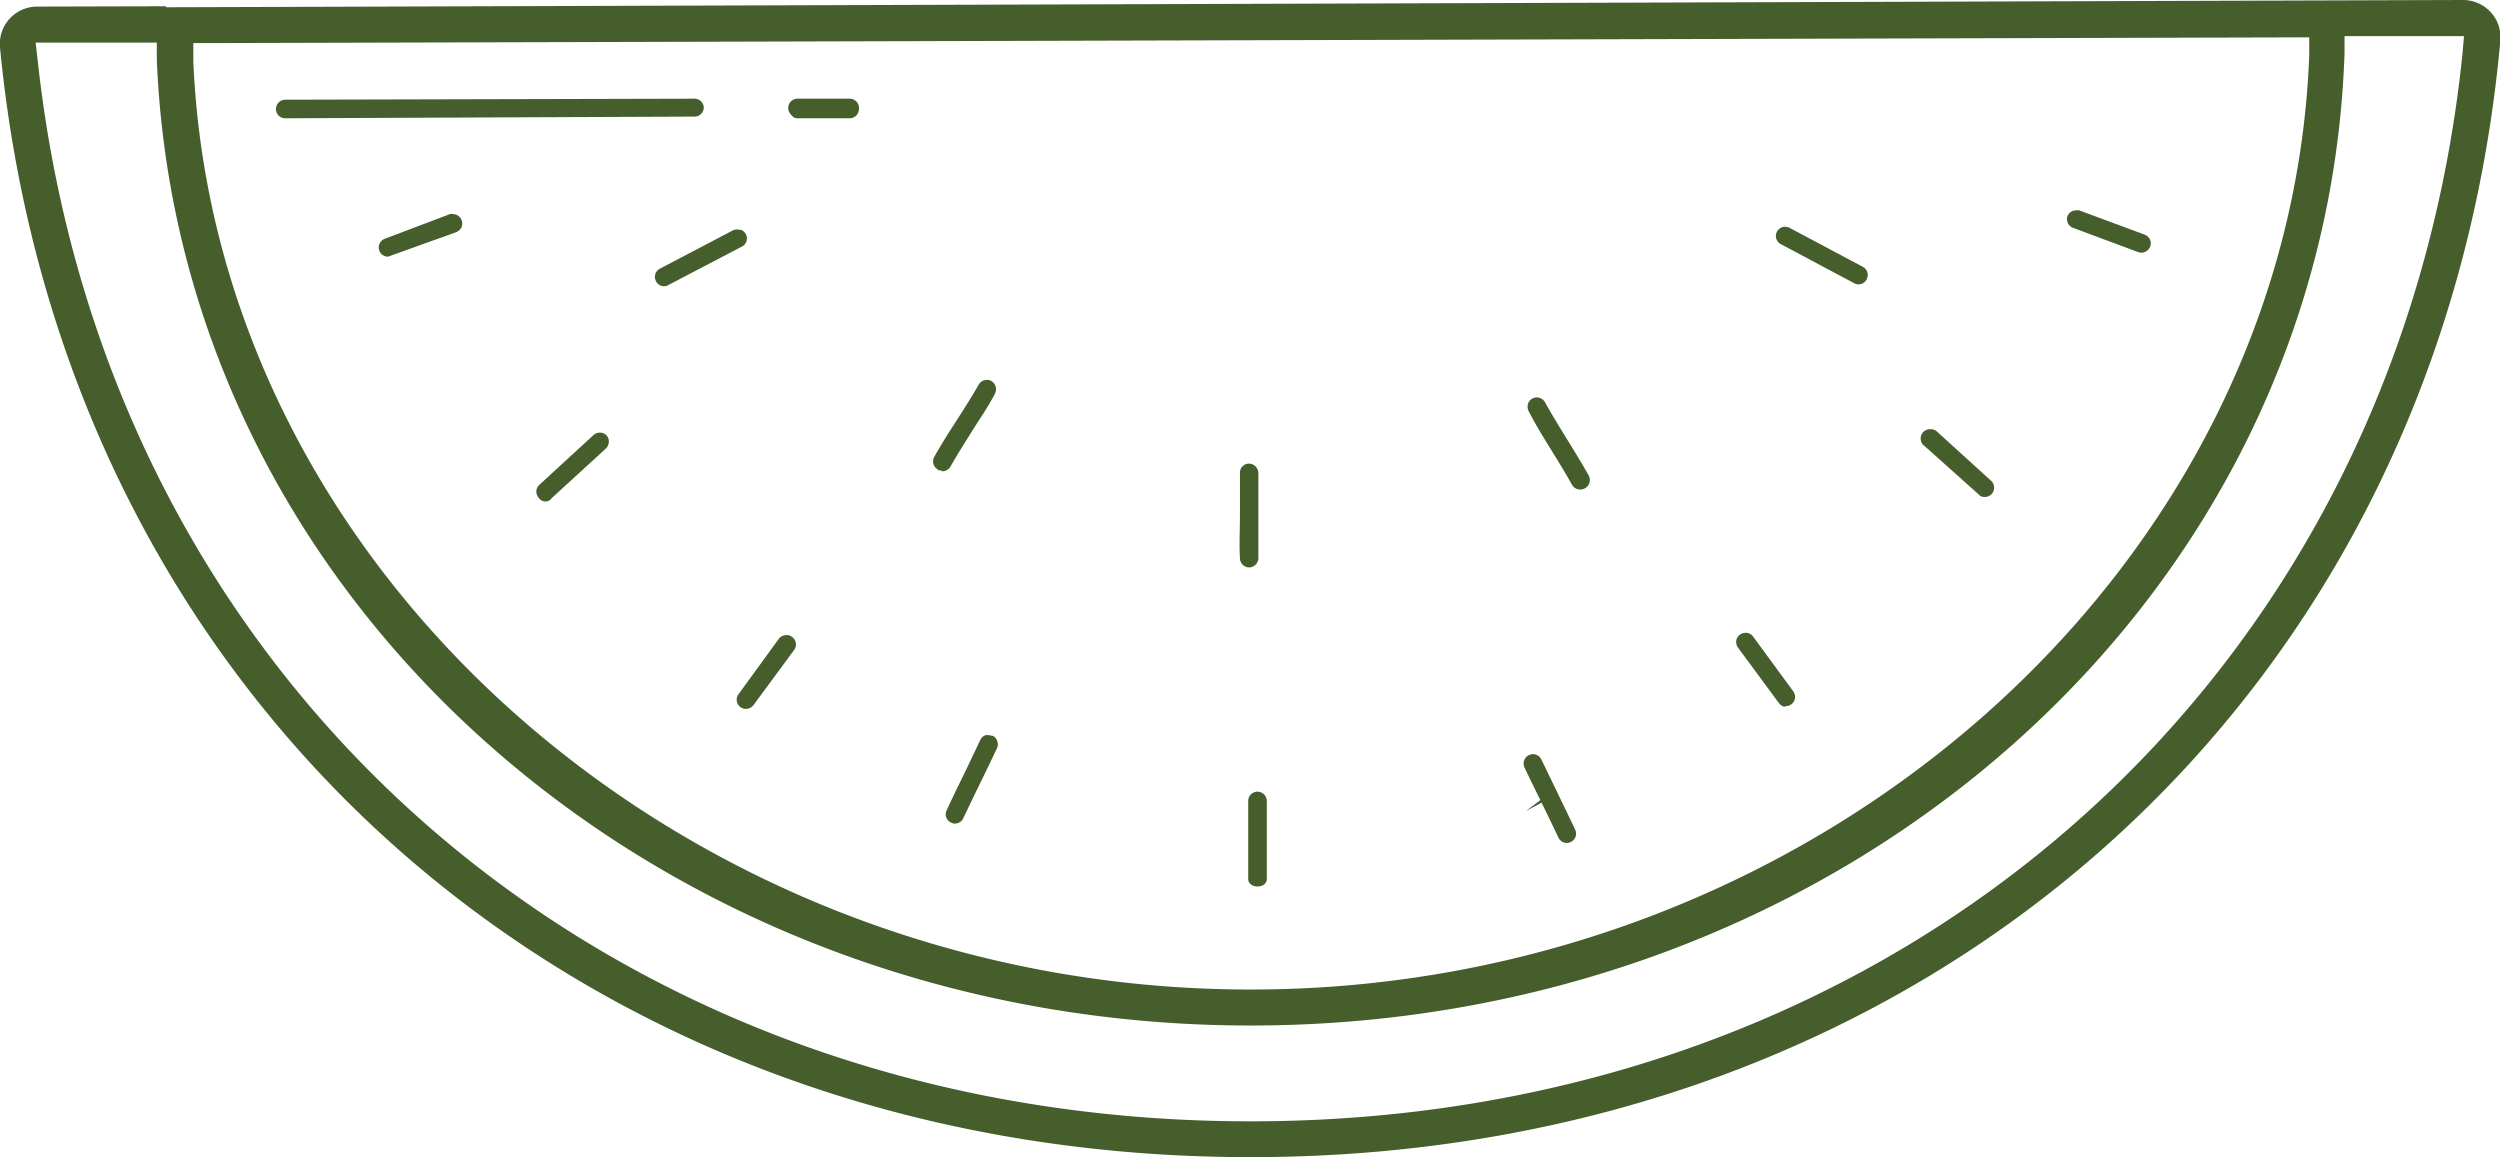 <svg xmlns="http://www.w3.org/2000/svg" viewBox="0 0 147.95 68.48"><defs><style>.cls-1{fill:none;}.cls-2{fill:#455e2b;}</style></defs><g id="Capa_2" data-name="Capa 2"><g id="Icons"><path class="cls-1" d="M143.54,4.2h-2.78C139.09,37,110.06,62.66,74.19,62.76H74C38.21,62.76,9.14,37.32,7.3,4.57H4.43C8.84,39.82,37.27,64.29,74,64.29h.22C111,64.19,139.32,39.54,143.54,4.2Z"/><path class="cls-1" d="M74.17,56.5c31.79-.09,58.6-23.41,60.33-52.22l-82.44.23s0,0,.07,0A2.56,2.56,0,0,1,52.9,6.4a2.6,2.6,0,0,1-.76,1.85A2.57,2.57,0,0,1,50.29,9h-3.1a2.61,2.61,0,0,1-2.61-2.6,2.64,2.64,0,0,1,.83-1.91H43A2.6,2.6,0,0,1,43,8.2,2.59,2.59,0,0,1,41.11,9L16.89,9h0a2.61,2.61,0,0,1-2.61-2.61A2.55,2.55,0,0,1,15,4.61H13.56C15.44,33.35,42.28,56.5,74,56.5Zm-45-42.2a2.62,2.62,0,0,1-1.46,1.37l-3.86,1.46a2.58,2.58,0,0,1-.91.17h0A2.61,2.61,0,0,1,22,12.24l3.86-1.46a2.55,2.55,0,0,1,2,.06,2.6,2.6,0,0,1,1.38,1.46A2.57,2.57,0,0,1,29.2,14.3Zm8.05,13.79L34.06,31a2.61,2.61,0,0,1-1.76.69,2.64,2.64,0,0,1-1.94-.85,2.62,2.62,0,0,1,.16-3.69l3.2-2.93a2.62,2.62,0,0,1,4.38,2A2.56,2.56,0,0,1,37.25,28.09Zm2-9.06A2.59,2.59,0,0,1,37,17.63h0a2.62,2.62,0,0,1,1.1-3.53l4.35-2.28a2.6,2.6,0,0,1,2-.17A2.55,2.55,0,0,1,46,12.93a2.6,2.6,0,0,1,.18,2,2.56,2.56,0,0,1-1.28,1.53l-4.35,2.28A2,2,0,0,1,39.3,19Zm9.33,20.65-2.37,3.26A2.59,2.59,0,0,1,44.15,44a2.66,2.66,0,0,1-1.54-.49h0A2.63,2.63,0,0,1,42,39.87l2.38-3.26a2.55,2.55,0,0,1,1.7-1,2.63,2.63,0,0,1,3,2.17A2.61,2.61,0,0,1,48.63,39.68Zm71.78-27.63a2.63,2.63,0,0,1,3.36-1.54L127.65,12a2.62,2.62,0,0,1-.91,5.07,2.86,2.86,0,0,1-.91-.16L122,15.41A2.61,2.61,0,0,1,120.41,12.05ZM116,24l3.21,2.92a2.61,2.61,0,0,1-1.75,4.55h0a2.58,2.58,0,0,1-1.75-.68h0l-3.21-2.91a2.62,2.62,0,0,1-.18-3.7A2.62,2.62,0,0,1,116,24ZM103.33,12.74a2.62,2.62,0,0,1,3.54-1.08l4.34,2.3a2.61,2.61,0,1,1-2.45,4.62l-4.34-2.3A2.63,2.63,0,0,1,103.33,12.74Zm-1.58,23.14a2.54,2.54,0,0,1,1.94-.47,2.57,2.57,0,0,1,1.71,1l2.39,3.25a2.61,2.61,0,0,1-.56,3.66,2.6,2.6,0,0,1-1.54.5h0a2.6,2.6,0,0,1-2.1-1.06l-2.39-3.25a2.66,2.66,0,0,1-.48-1.95A2.62,2.62,0,0,1,101.75,35.88ZM88.39,23.36a2.62,2.62,0,0,1,4.8-.56c.39.69.81,1.38,1.24,2.07s.93,1.5,1.35,2.26a2.63,2.63,0,0,1-1,3.56,2.67,2.67,0,0,1-1.27.33,2.6,2.6,0,0,1-2.29-1.34C90.83,29,90.4,28.3,90,27.61h0c-.46-.75-.93-1.51-1.35-2.26A2.61,2.61,0,0,1,88.39,23.36ZM89.6,42.82a2.62,2.62,0,0,1,3.48,1.25q.48,1,1,2l1,2.11a2.61,2.61,0,0,1-1.25,3.48,2.72,2.72,0,0,1-1.1.25,2.64,2.64,0,0,1-2.38-1.5c-.32-.68-.65-1.36-1-2h0L90.3,48l-1,.3c-.32-.65-.64-1.3-1-2A2.62,2.62,0,0,1,89.6,42.82ZM53.5,26c.43-.75.9-1.5,1.37-2.25s.89-1.4,1.26-2.06a2.62,2.62,0,1,1,4.54,2.6c-.43.75-.9,1.5-1.37,2.25S58.42,28,58,28.64A2.63,2.63,0,0,1,55.77,30h0a2.57,2.57,0,0,1-1.28-.35A2.61,2.61,0,0,1,53.5,26Zm7.37,19.12c-.32.71-.66,1.41-1,2.11s-.66,1.36-1,2a2.64,2.64,0,0,1-2.37,1.51h0a2.6,2.6,0,0,1-2.35-3.72c.33-.71.67-1.41,1-2.12l1-2a2.57,2.57,0,0,1,1.47-1.35A2.62,2.62,0,0,1,61,43.16,2.57,2.57,0,0,1,60.87,45.16Zm10.5-14.73c0-.81,0-1.62,0-2.41A2.61,2.61,0,0,1,74,25.37,2.66,2.66,0,0,1,76.64,28c0,.86,0,1.74,0,2.62s0,1.63,0,2.42A2.61,2.61,0,0,1,74,35.65h0a2.63,2.63,0,0,1-2.62-2.59C71.31,32.2,71.34,31.31,71.37,30.43ZM71.77,52c0-.79,0-1.57,0-2.35s0-1.51,0-2.26a2.61,2.61,0,0,1,2.61-2.62h0A2.61,2.61,0,0,1,77,47.4c0,.78,0,1.55,0,2.34s0,1.51,0,2.27a2.61,2.61,0,1,1-5.22,0Z"/><polygon class="cls-1" points="90.3 47.96 90.3 47.96 90.3 47.96 90.3 47.96"/><path class="cls-2" d="M16.88,7h0L41.1,6.9a.51.51,0,0,0,.39-.16.55.55,0,0,0,.16-.38A.55.55,0,0,0,41.49,6a.53.53,0,0,0-.39-.16h0l-24.22.06a.56.56,0,0,0-.55.56A.55.55,0,0,0,16.88,7Z"/><path class="cls-2" d="M47.19,7h3.1a.55.55,0,0,0,.54-.55A.51.51,0,0,0,50.67,6a.55.55,0,0,0-.38-.16h-3.1a.55.55,0,0,0-.38.94C46.91,6.91,47,7,47.19,7Z"/><path class="cls-2" d="M145.73,0h0L9.83.43V.37L2.21.39A2.21,2.21,0,0,0,0,2.81c3.73,38.7,34.13,65.67,74,65.67h.23c39.91-.1,70.23-27.27,73.74-66.07a2.2,2.2,0,0,0-.57-1.69A2.23,2.23,0,0,0,145.73,0ZM12.47,2.55l124.19-.34,0,1.07c-1.16,30.4-29.17,55.19-62.44,55.28H74C40.8,58.56,12.75,34,11.44,3.63l0-1.08Zm133.25.72c-3.85,37-33.26,63-71.52,63.09H74C35.78,66.36,6.3,40.61,2.24,3.66L2.11,2.52l7.17,0,0,1C10.58,35.6,39,60.69,74,60.69h.2c35.12-.09,63.47-25.37,64.55-57.55l0-1,7.07,0Z"/><path class="cls-2" d="M58.74,43.56a.68.68,0,0,0-.23-.05.58.58,0,0,0-.19,0,.55.55,0,0,0-.31.29l-.9,1.89c-.43.87-.76,1.56-1.09,2.27a.53.53,0,0,0,.27.72.43.43,0,0,0,.22.06h0a.55.55,0,0,0,.5-.32c.33-.7.66-1.39,1-2.08s.67-1.38,1-2.08a.55.55,0,0,0,0-.42.54.54,0,0,0-.28-.31Z"/><path class="cls-2" d="M74.42,46.85h0a.55.55,0,0,0-.55.55c0,.77,0,1.53,0,2.3s0,1.54,0,2.31c0,.6,1.1.61,1.1,0,0-.77,0-1.53,0-2.3s0-1.54,0-2.31A.56.56,0,0,0,74.42,46.85Z"/><path class="cls-2" d="M91.23,47.5c.34.69.67,1.38,1,2.07a.54.54,0,0,0,.73.26.55.55,0,0,0,.26-.73c-.33-.7-.67-1.39-1-2.08l-1-2.07a.55.55,0,0,0-1,.47c.31.65.62,1.29.94,1.93L90.3,48h0Z"/><path class="cls-2" d="M46.43,37.6a.51.51,0,0,0-.35.22L43.7,41.09a.55.55,0,0,0,.12.76.56.56,0,0,0,.77-.12L47,38.46a.54.54,0,0,0-.12-.76A.5.5,0,0,0,46.43,37.6Z"/><path class="cls-2" d="M105.24,41.56c.11.15.3.33.45.23a.56.56,0,0,0,.32-.11.57.57,0,0,0,.22-.36.58.58,0,0,0-.1-.4l-2.39-3.26a.58.58,0,0,0-.36-.21h-.09a.56.56,0,0,0-.32.11.55.55,0,0,0-.22.35.59.59,0,0,0,.1.41Z"/><path class="cls-2" d="M35.11,25.76l-3.19,2.93a.57.57,0,0,0-.18.38.59.59,0,0,0,.15.4.46.46,0,0,0,.77,0l3.2-2.93a.56.56,0,0,0,.17-.38.53.53,0,0,0-.14-.4A.56.56,0,0,0,35.11,25.76Z"/><path class="cls-2" d="M117.11,29.27a.42.42,0,0,0,.36.14.55.55,0,0,0,.37-.95l-3.21-2.92a.55.55,0,0,0-.39-.14.55.55,0,0,0-.34,1Z"/><path class="cls-2" d="M26.82,12.67a.46.46,0,0,0-.19,0h0l-3.86,1.46a.55.55,0,0,0-.32.71.54.54,0,0,0,.51.35h0L27,13.74a.59.59,0,0,0,.31-.29.56.56,0,0,0-.28-.73A.6.6,0,0,0,26.82,12.67Z"/><path class="cls-2" d="M122.67,13.48h0l3.87,1.44a.56.56,0,0,0,.71-.33.55.55,0,0,0-.32-.7l-3.88-1.44a.58.58,0,0,0-.19,0,.54.54,0,0,0-.51.35A.55.55,0,0,0,122.67,13.48Z"/><path class="cls-2" d="M55.5,27.81c.08.05.18,0,.26.08a.56.56,0,0,0,.49-.28c.39-.69.83-1.38,1.26-2.07s1-1.51,1.37-2.24a.57.57,0,0,0-.21-.75.52.52,0,0,0-.27-.07.56.56,0,0,0-.48.28c-.39.68-.81,1.35-1.23,2s-1,1.55-1.4,2.28a.54.54,0,0,0,.21.74Z"/><path class="cls-2" d="M73.94,33.58h0a.51.51,0,0,0,.37-.17.55.55,0,0,0,.16-.38c0-.83,0-1.67,0-2.51s0-1.7,0-2.54a.57.57,0,0,0-.62-.54.54.54,0,0,0-.47.55c0,.83,0,1.67,0,2.5s-.05,1.71,0,2.55A.55.55,0,0,0,73.94,33.58Z"/><path class="cls-2" d="M91.74,26.53c.44.71.88,1.42,1.28,2.14a.55.55,0,1,0,1-.53c-.41-.73-.86-1.46-1.31-2.19s-.88-1.43-1.28-2.15a.57.57,0,0,0-.33-.26.55.55,0,0,0-.68.38.6.6,0,0,0,.05.42C90.84,25.07,91.29,25.8,91.74,26.53Z"/><path class="cls-2" d="M43.82,13.62a.58.58,0,0,0-.42,0l-4.35,2.28a.55.55,0,0,0-.23.74.54.54,0,0,0,.48.3h0a.43.43,0,0,0,.25-.07l4.36-2.28a.54.54,0,0,0,.27-.32.55.55,0,0,0-.36-.68Z"/><path class="cls-2" d="M109.73,16.76a.53.53,0,0,0,.74-.23.55.55,0,0,0-.23-.74l-4.34-2.31a.58.58,0,0,0-.26-.06.54.54,0,0,0-.48.29.55.55,0,0,0,.23.74Z"/></g></g></svg>